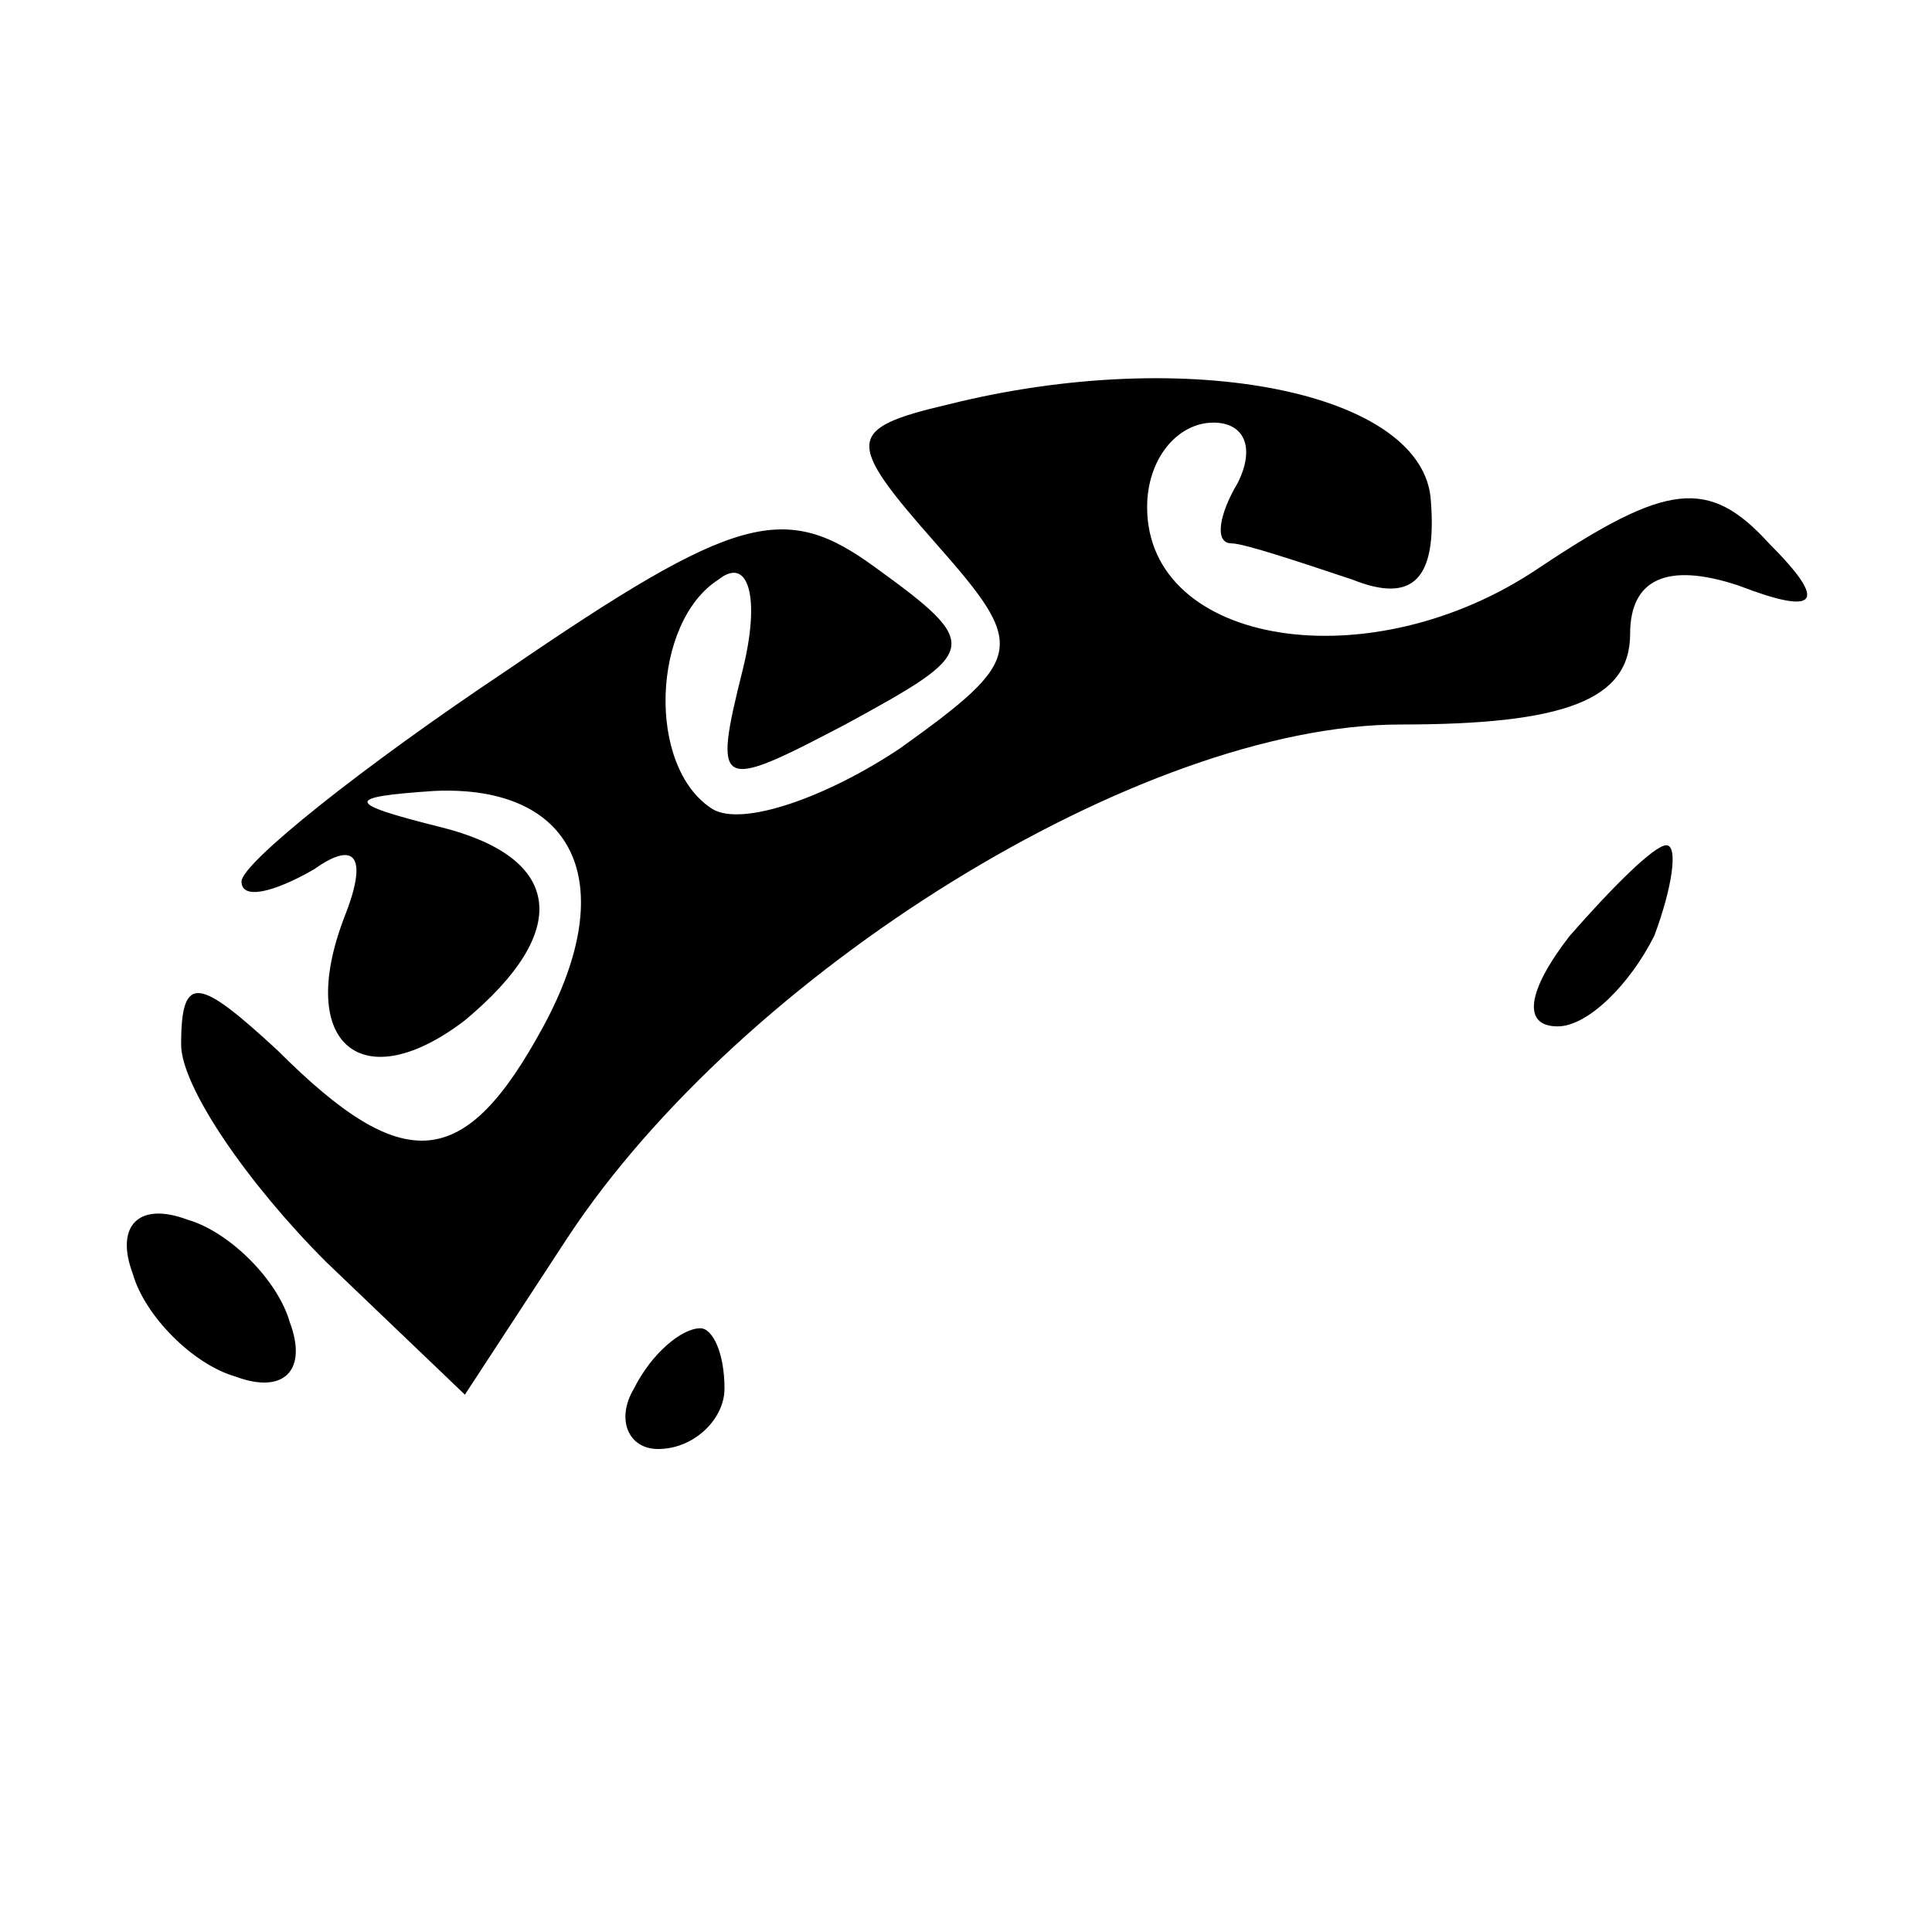 <?xml version="1.0" standalone="no"?>
<!DOCTYPE svg PUBLIC "-//W3C//DTD SVG 20010904//EN"
 "http://www.w3.org/TR/2001/REC-SVG-20010904/DTD/svg10.dtd">
<svg version="1.0" xmlns="http://www.w3.org/2000/svg"
 width="32pt" height="32pt" viewBox="0 0 32 32"
 preserveAspectRatio="xMidYMid meet">
<g transform="translate(0,32) scale(0.1,-0.1)"
fill="#000000" stroke="none">
<path fill="#000000" stroke="none" d="M157 253 c-17 -4 -17 -6 -2 -23 15 -17
15 -19 -6 -34 -12 -8 -26 -13 -31 -10 -11 7 -10 31 1 38 5 4 7 -3 4 -15 -5
-20 -4 -20 17 -9 22 12 23 13 5 26 -15 11 -23 9 -61 -17 -24 -16 -44 -32 -44
-35 0 -3 5 -2 12 2 7 5 9 2 5 -8 -8 -21 3 -30 20 -17 18 15 16 27 -4 32 -16 4
-16 5 -1 6 23 1 31 -15 18 -39 -13 -24 -23 -25 -44 -4 -13 12 -16 13 -16 1 0
-7 11 -23 24 -36 l23 -22 17 26 c29 44 95 85 138 85 27 0 38 4 38 15 0 9 6 12
18 8 13 -5 15 -3 5 7 -10 11 -17 10 -38 -4 -28 -19 -65 -13 -65 10 0 8 5 14
11 14 5 0 7 -4 4 -10 -3 -5 -4 -10 -1 -10 2 0 11 -3 20 -6 10 -4 14 0 13 13
-1 18 -40 26 -80 16z"/>
<path fill="#000000" stroke="none" d="M260 165 c-7 -9 -8 -15 -2 -15 5 0 12
7 16 15 3 8 4 15 2 15 -2 0 -9 -7 -16 -15z"/>
<path fill="#000000" stroke="none" d="M22 109 c2 -7 10 -15 17 -17 8 -3 12 1
9 9 -2 7 -10 15 -17 17 -8 3 -12 -1 -9 -9z"/>
<path fill="#000000" stroke="none" d="M105 90 c-3 -5 -1 -10 4 -10 6 0 11 5
11 10 0 6 -2 10 -4 10 -3 0 -8 -4 -11 -10z"/>
</g>
</svg>

